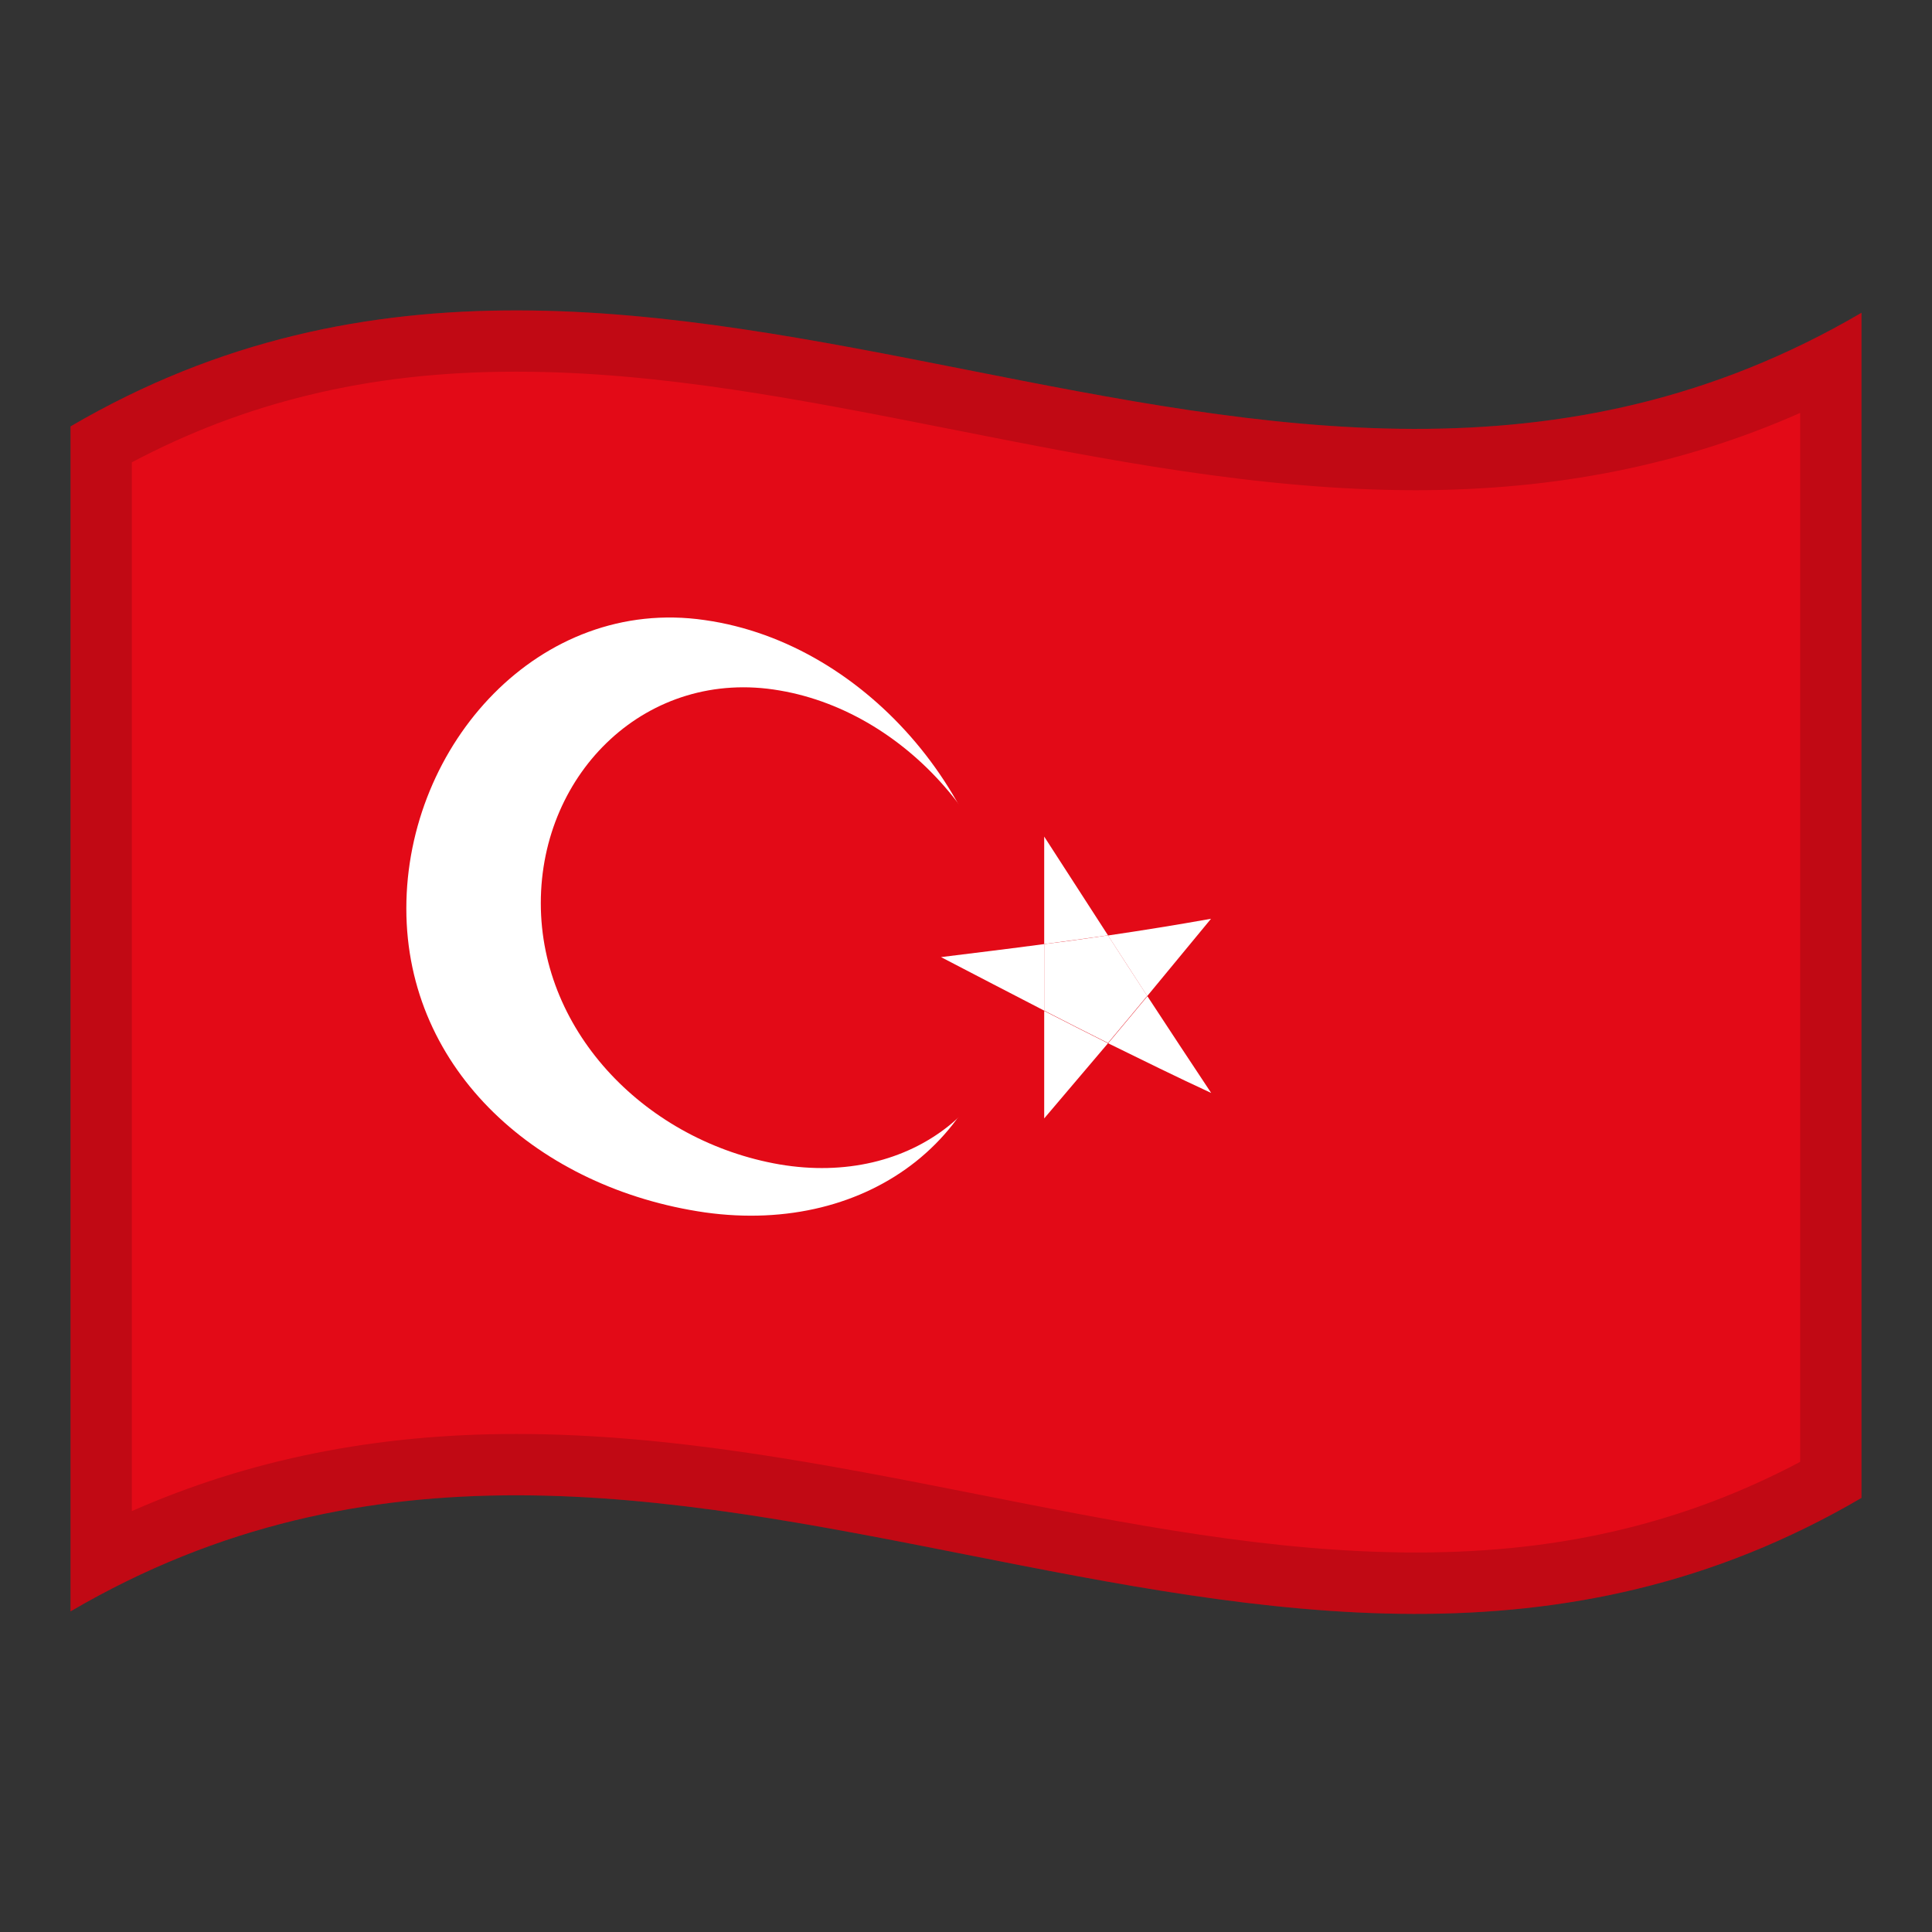 <?xml version="1.0" encoding="utf-8"?>
<!-- Generator: Adobe Illustrator 24.2.0, SVG Export Plug-In . SVG Version: 6.00 Build 0)  -->
<svg version="1.1" id="Layer_1" xmlns="http://www.w3.org/2000/svg" xmlns:xlink="http://www.w3.org/1999/xlink" x="0px" y="0px"
	 viewBox="0 0 1260 1260" style="enable-background:new 0 0 1260 1260;" xml:space="preserve">
<rect x="0" y="0" width="1260" height="1260" fill="#333333" stroke="none"/>
<style type="text/css">
	.st0{fill:#E30A17;}
	.st1{fill:#FFFFFF;}
	.st2{opacity:0.15;}
</style>
<g>
	<g>
		<path class="st0" d="M46,278.1v772.8c389.3-228,778.7,153.9,1168-74V204C824.7,432,435.3,50.2,46,278.1z"/>
		<path class="st1" d="M459.6,404.4C352.1,388.7,265,485.4,265,592.5c0,106.3,87.1,182.6,194.7,198.2
			c107.5,15.1,194.7-50.9,194.7-158.5C654.3,526.5,567.2,419.6,459.6,404.4z"/>
		<path class="st0" d="M508.4,450.3c-86-14.9-155.7,53.1-155.7,138.7c0,85.2,69.7,155.5,155.7,170.4c86,14.6,155.7-39.4,155.7-125.2
			C664.1,549.3,594.4,464.9,508.4,450.3z"/>
		<path class="st1" d="M681,729.4c13.9-16.3,27.7-32.7,41.6-49c-13.8-6.9-27.7-14-41.6-21.1V729.4z"/>
		<path class="st1" d="M789.9,712.8c-13.9-20.9-27.7-41.9-41.6-63.1c-8.5,10.3-17.1,20.5-25.6,30.7
			C745.1,691.4,767.4,702.4,789.9,712.8z"/>
		<path class="st1" d="M613.7,624.2c22.5,11.7,44.8,23.3,67.3,34.9v-43.4C658.6,618.7,636.2,621.4,613.7,624.2z"/>
		<path class="st1" d="M681,545.6v70.1c13.9-1.8,27.7-3.7,41.6-5.7C708.8,588.7,694.9,567.2,681,545.6z"/>
		<path class="st1" d="M722.6,610.1c8.5,13.2,17.1,26.4,25.6,39.5c13.8-16.7,27.7-33.5,41.6-50.4
			C767.4,603.2,745.1,606.8,722.6,610.1z"/>
		<path class="st1" d="M681,615.7v43.4c13.9,7.1,27.7,14.2,41.6,21.1c8.5-10.2,17.1-20.4,25.6-30.7c-8.5-13.1-17.1-26.2-25.6-39.5
			C708.8,612.1,694.9,614,681,615.7z"/>
	</g>
	<g>
		<g>
			<path class="st2" d="M46,278.1v772.8c389.3-228,778.7,153.9,1168-74V204C824.7,432,435.3,50.2,46,278.1z M1174,953.4
				c-36.9,19.5-74.6,33.9-114.7,43.7c-42.5,10.4-86.9,15.4-135.8,15.4c-93.9,0-187-18.4-285.7-37.9
				c-98.1-19.4-199.5-39.4-301.2-39.4c-91.4,0-174,16.5-250.6,50.3v-684c36.9-19.5,74.6-33.9,114.8-43.7
				c42.5-10.4,86.9-15.4,135.8-15.4c93.9,0,187,18.4,285.6,37.9c98,19.4,199.4,39.4,301.1,39.4c91.5,0,174.1-16.5,250.7-50.4V953.4z
				"/>
		</g>
	</g>
</g>
</svg>
